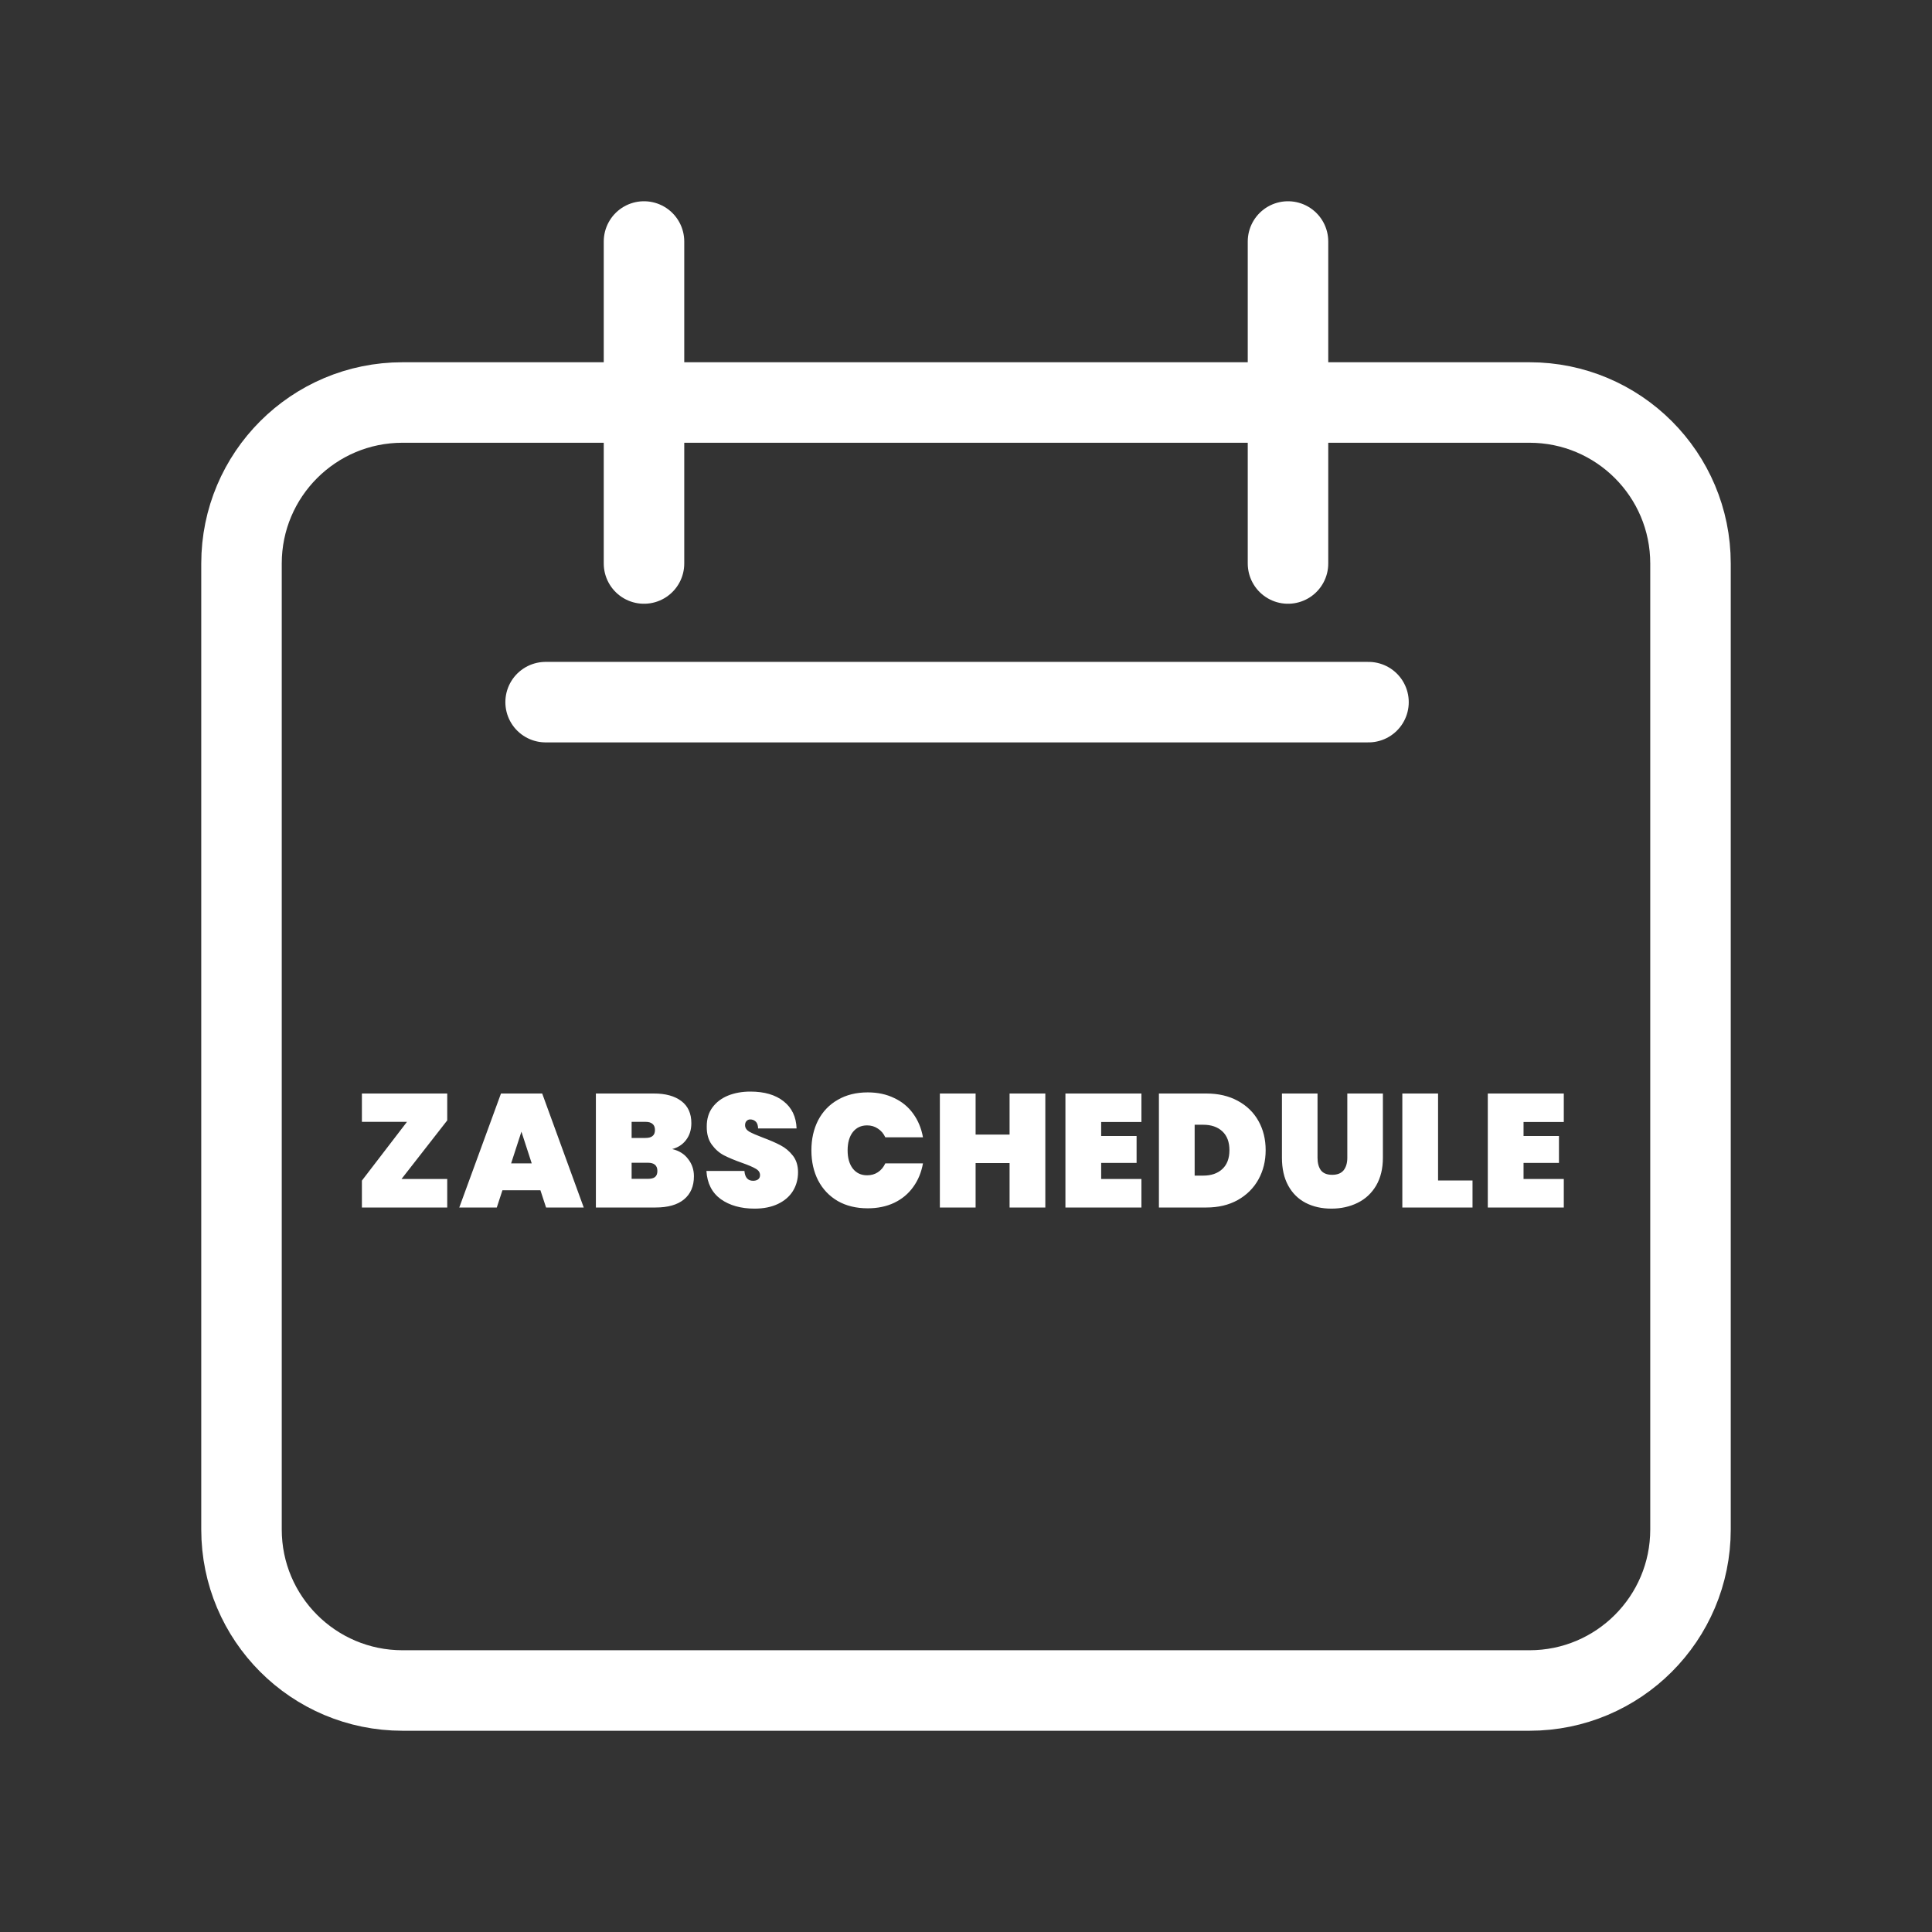 <svg width="216" height="216" viewBox="0 0 216 216" fill="none" xmlns="http://www.w3.org/2000/svg">
<rect x="0" y="0" width="216" height="216" fill="#333333" stroke="none"/>
<g clip-path="url(#clip0_728_10)">
<path d="M72 63V27M144 63V27M61 78.5H108H153M45 189H171C180.941 189 189 180.941 189 171V63C189 53.059 180.941 45 171 45H45C35.059 45 27 53.059 27 63V171C27 180.941 35.059 189 45 189Z" stroke="white" stroke-width="9" stroke-linecap="round" stroke-linejoin="round"/>
<path d="M44.889 131.814H50.001V135H40.461V131.994L45.501 125.424H40.461V122.256H50.001V125.262L44.889 131.814ZM60.42 133.074H56.172L55.542 135H51.348L56.01 122.256H60.618L65.262 135H61.05L60.42 133.074ZM59.448 130.068L58.296 126.522L57.144 130.068H59.448ZM75.152 128.466C75.92 128.646 76.514 129.018 76.934 129.582C77.366 130.134 77.582 130.776 77.582 131.508C77.582 132.624 77.21 133.488 76.466 134.1C75.734 134.7 74.678 135 73.298 135H66.62V122.256H73.118C74.414 122.256 75.434 122.538 76.178 123.102C76.922 123.666 77.294 124.488 77.294 125.568C77.294 126.312 77.096 126.942 76.7 127.458C76.316 127.962 75.8 128.298 75.152 128.466ZM70.616 127.224H72.164C72.524 127.224 72.788 127.152 72.956 127.008C73.136 126.864 73.226 126.642 73.226 126.342C73.226 126.03 73.136 125.802 72.956 125.658C72.788 125.502 72.524 125.424 72.164 125.424H70.616V127.224ZM72.434 131.796C72.794 131.796 73.058 131.73 73.226 131.598C73.406 131.454 73.496 131.226 73.496 130.914C73.496 130.302 73.142 129.996 72.434 129.996H70.616V131.796H72.434ZM84.361 135.126C82.837 135.126 81.577 134.772 80.581 134.064C79.597 133.344 79.063 132.294 78.979 130.914H83.227C83.287 131.646 83.611 132.012 84.199 132.012C84.415 132.012 84.595 131.964 84.739 131.868C84.895 131.76 84.973 131.598 84.973 131.382C84.973 131.082 84.811 130.842 84.487 130.662C84.163 130.47 83.659 130.254 82.975 130.014C82.159 129.726 81.481 129.444 80.941 129.168C80.413 128.892 79.957 128.49 79.573 127.962C79.189 127.434 79.003 126.756 79.015 125.928C79.015 125.1 79.225 124.398 79.645 123.822C80.077 123.234 80.659 122.79 81.391 122.49C82.135 122.19 82.969 122.04 83.893 122.04C85.453 122.04 86.689 122.4 87.601 123.12C88.525 123.84 89.011 124.854 89.059 126.162H84.757C84.745 125.802 84.655 125.544 84.487 125.388C84.319 125.232 84.115 125.154 83.875 125.154C83.707 125.154 83.569 125.214 83.461 125.334C83.353 125.442 83.299 125.598 83.299 125.802C83.299 126.09 83.455 126.33 83.767 126.522C84.091 126.702 84.601 126.924 85.297 127.188C86.101 127.488 86.761 127.776 87.277 128.052C87.805 128.328 88.261 128.712 88.645 129.204C89.029 129.696 89.221 130.314 89.221 131.058C89.221 131.838 89.029 132.54 88.645 133.164C88.261 133.776 87.703 134.256 86.971 134.604C86.239 134.952 85.369 135.126 84.361 135.126ZM90.715 128.61C90.715 127.35 90.967 126.228 91.471 125.244C91.987 124.26 92.719 123.498 93.667 122.958C94.615 122.406 95.731 122.13 97.015 122.13C98.119 122.13 99.103 122.34 99.967 122.76C100.843 123.168 101.551 123.75 102.091 124.506C102.643 125.262 103.009 126.144 103.189 127.152H98.977C98.785 126.732 98.509 126.408 98.149 126.18C97.801 125.94 97.399 125.82 96.943 125.82C96.271 125.82 95.737 126.072 95.341 126.576C94.957 127.08 94.765 127.758 94.765 128.61C94.765 129.462 94.957 130.14 95.341 130.644C95.737 131.148 96.271 131.4 96.943 131.4C97.399 131.4 97.801 131.286 98.149 131.058C98.509 130.818 98.785 130.488 98.977 130.068H103.189C103.009 131.076 102.643 131.958 102.091 132.714C101.551 133.47 100.843 134.058 99.967 134.478C99.103 134.886 98.119 135.09 97.015 135.09C95.731 135.09 94.615 134.82 93.667 134.28C92.719 133.728 91.987 132.96 91.471 131.976C90.967 130.992 90.715 129.87 90.715 128.61ZM116.868 122.256V135H112.872V130.032H109.074V135H105.078V122.256H109.074V126.846H112.872V122.256H116.868ZM123.112 125.442V127.008H127.072V130.014H123.112V131.814H127.612V135H119.116V122.256H127.612V125.442H123.112ZM134.878 122.256C136.21 122.256 137.374 122.526 138.37 123.066C139.378 123.606 140.152 124.356 140.692 125.316C141.232 126.276 141.502 127.368 141.502 128.592C141.502 129.804 141.232 130.896 140.692 131.868C140.152 132.84 139.378 133.608 138.37 134.172C137.374 134.724 136.21 135 134.878 135H129.568V122.256H134.878ZM134.518 131.436C135.418 131.436 136.132 131.19 136.66 130.698C137.188 130.206 137.452 129.504 137.452 128.592C137.452 127.68 137.188 126.978 136.66 126.486C136.132 125.994 135.418 125.748 134.518 125.748H133.564V131.436H134.518ZM147.301 122.256V129.438C147.301 130.026 147.427 130.494 147.679 130.842C147.943 131.178 148.363 131.346 148.939 131.346C149.515 131.346 149.941 131.178 150.217 130.842C150.493 130.494 150.631 130.026 150.631 129.438V122.256H154.609V129.438C154.609 130.65 154.357 131.688 153.853 132.552C153.349 133.404 152.659 134.046 151.783 134.478C150.907 134.91 149.929 135.126 148.849 135.126C147.769 135.126 146.809 134.91 145.969 134.478C145.141 134.046 144.493 133.404 144.025 132.552C143.557 131.7 143.323 130.662 143.323 129.438V122.256H147.301ZM160.778 131.976H164.63V135H156.782V122.256H160.778V131.976ZM170.334 125.442V127.008H174.294V130.014H170.334V131.814H174.834V135H166.338V122.256H174.834V125.442H170.334Z" fill="white"/>
</g>
<defs>
<clipPath id="clip0_728_10">
<path d="M0 0L216 0V216H0L0 0Z" fill="white"/>
</clipPath>
</defs>
</svg>
